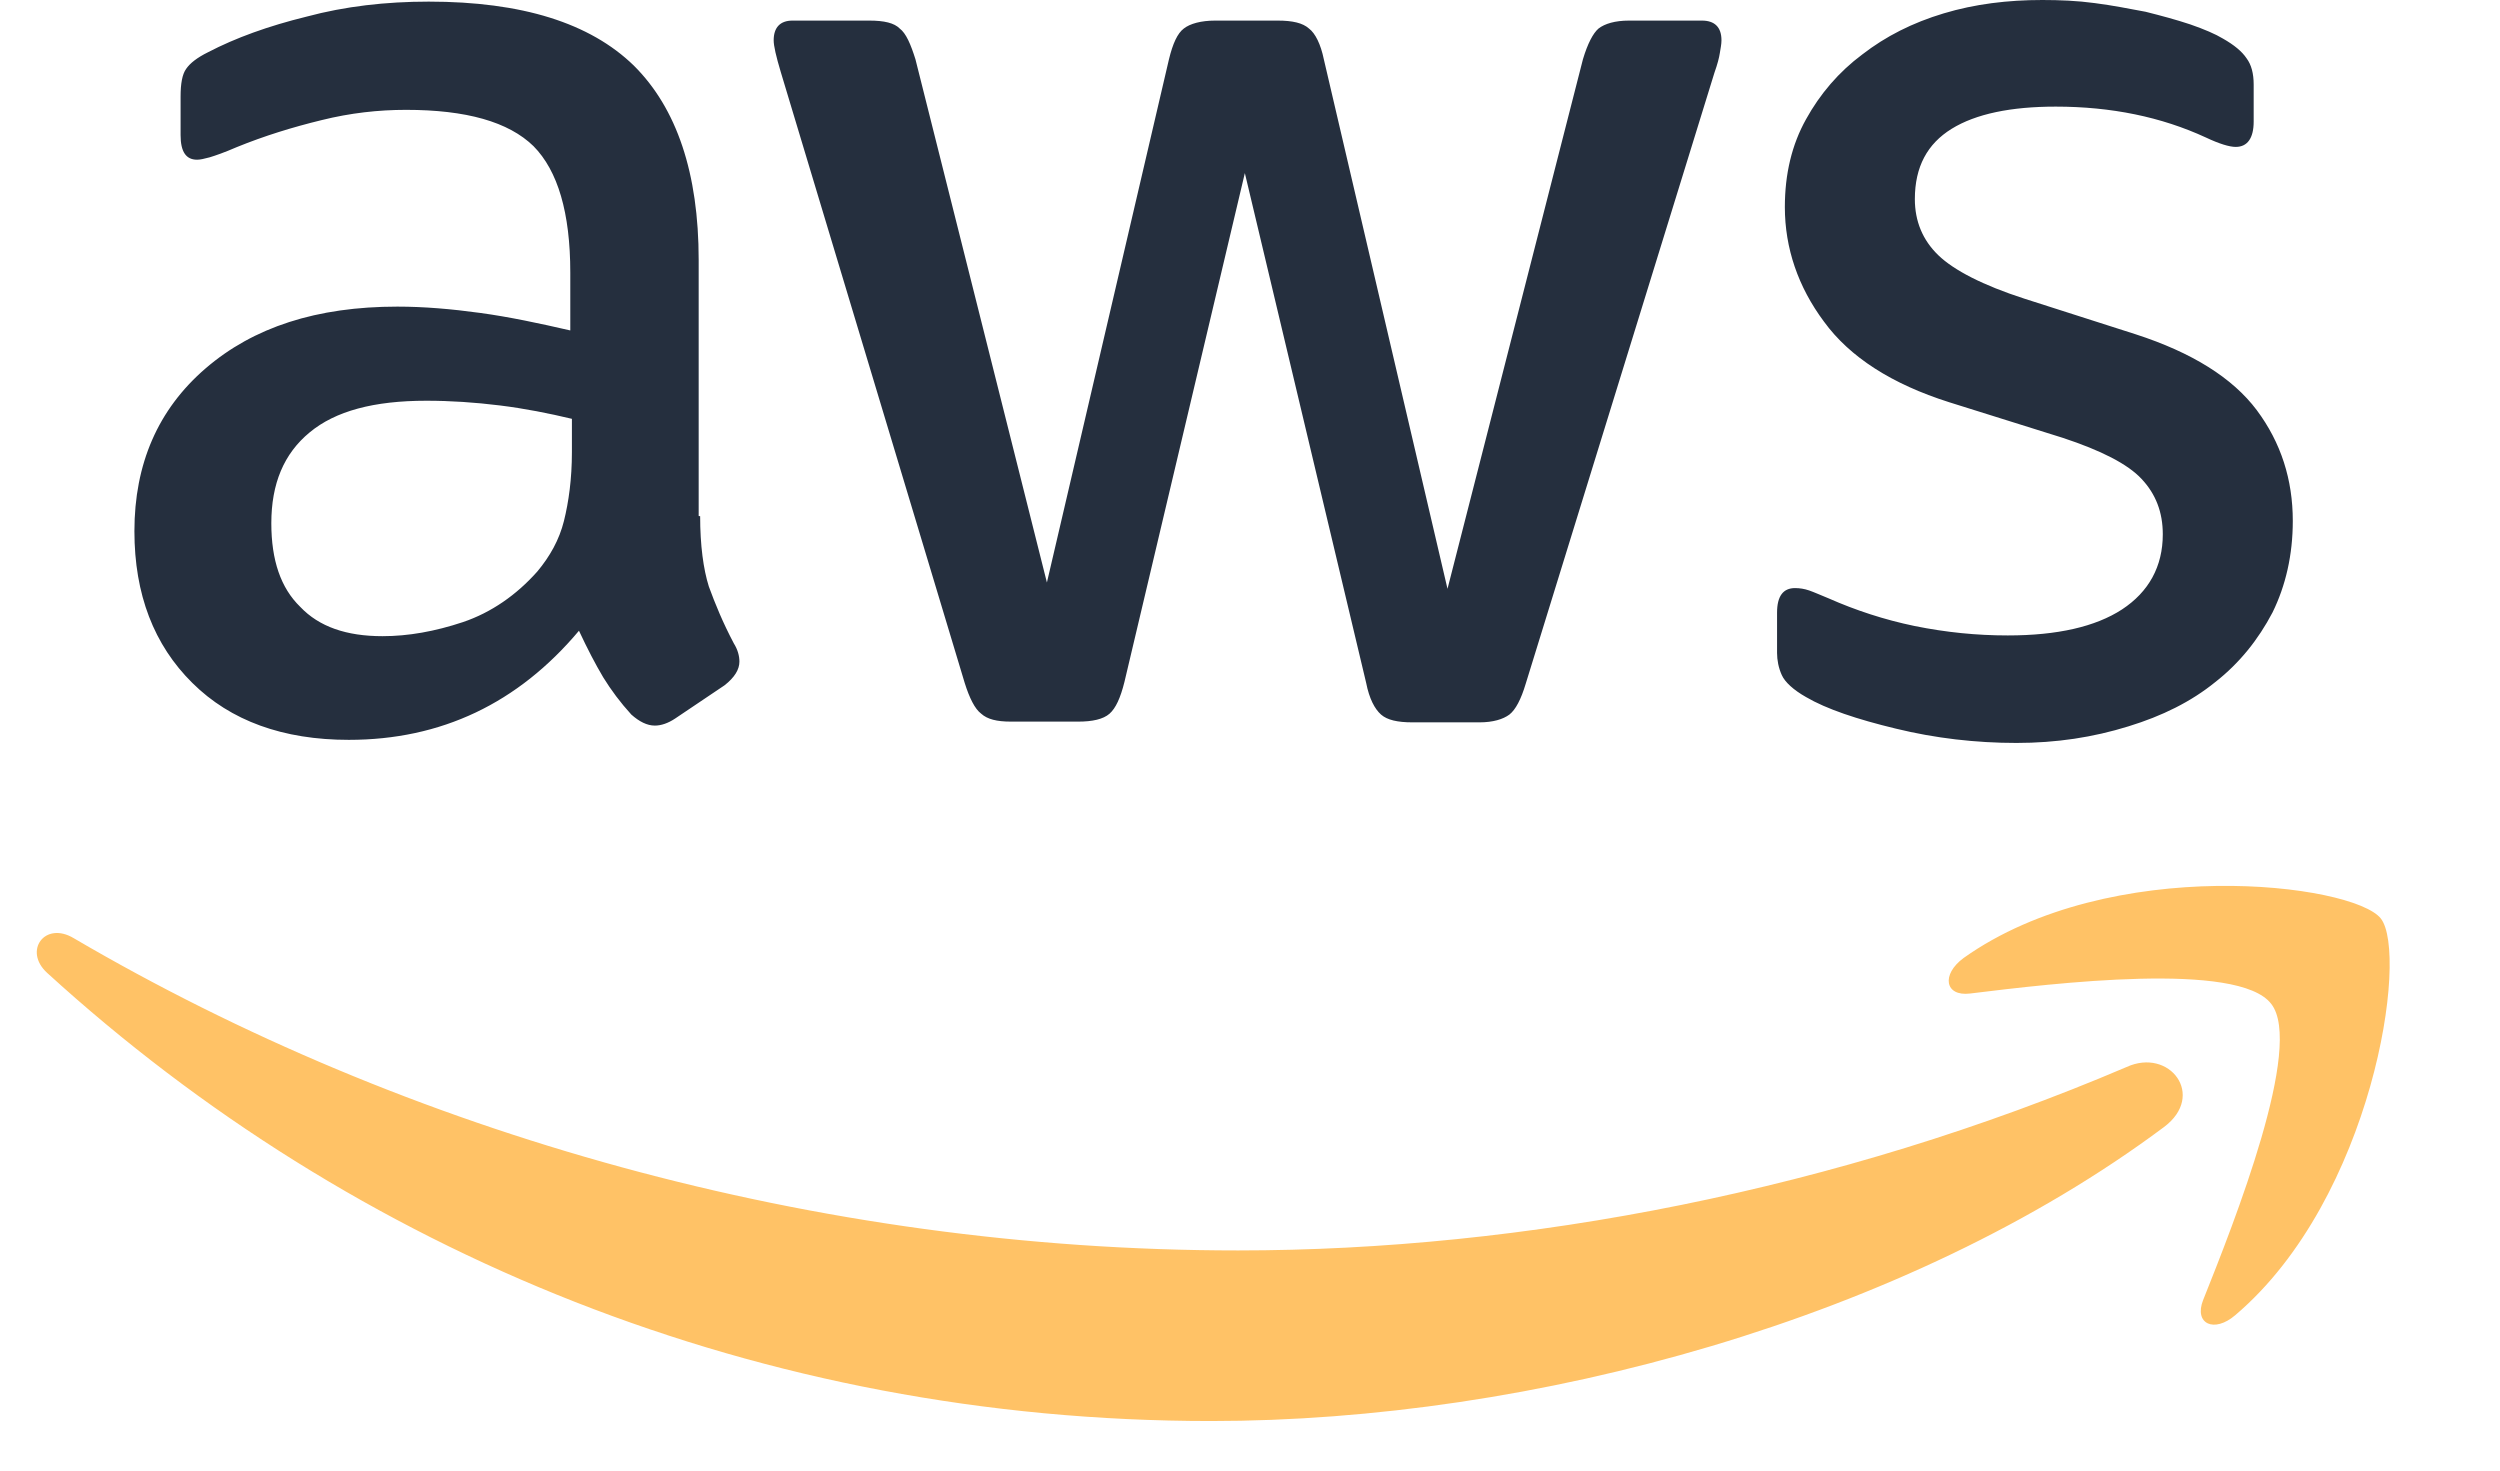 <svg width="17" height="10" viewBox="0 0 17 10" fill="none" xmlns="http://www.w3.org/2000/svg">
<path d="M4.761 3.51C4.761 3.709 4.783 3.87 4.82 3.988C4.863 4.106 4.916 4.235 4.99 4.375C5.017 4.418 5.028 4.461 5.028 4.499C5.028 4.552 4.996 4.606 4.927 4.66L4.591 4.886C4.543 4.918 4.496 4.934 4.453 4.934C4.4 4.934 4.347 4.907 4.293 4.859C4.219 4.778 4.155 4.692 4.102 4.606C4.048 4.515 3.995 4.413 3.937 4.289C3.522 4.783 3 5.031 2.372 5.031C1.925 5.031 1.568 4.902 1.308 4.644C1.047 4.386 0.914 4.042 0.914 3.612C0.914 3.155 1.074 2.784 1.398 2.505C1.723 2.225 2.154 2.085 2.702 2.085C2.883 2.085 3.069 2.101 3.266 2.128C3.463 2.155 3.665 2.198 3.878 2.247V1.854C3.878 1.446 3.793 1.161 3.628 0.994C3.458 0.828 3.17 0.747 2.761 0.747C2.574 0.747 2.383 0.768 2.186 0.817C1.989 0.865 1.798 0.924 1.611 1C1.526 1.037 1.462 1.059 1.425 1.07C1.388 1.08 1.361 1.086 1.34 1.086C1.265 1.086 1.228 1.032 1.228 0.919V0.656C1.228 0.57 1.239 0.505 1.266 0.468C1.292 0.43 1.34 0.392 1.415 0.355C1.601 0.258 1.824 0.177 2.085 0.113C2.346 0.043 2.623 0.011 2.915 0.011C3.549 0.011 4.012 0.156 4.31 0.446C4.602 0.736 4.751 1.177 4.751 1.768V3.509L4.761 3.51ZM2.601 4.326C2.776 4.326 2.957 4.294 3.149 4.23C3.34 4.165 3.511 4.047 3.654 3.886C3.739 3.784 3.803 3.671 3.835 3.542C3.867 3.413 3.889 3.257 3.889 3.074V2.848C3.734 2.811 3.569 2.778 3.399 2.757C3.229 2.736 3.064 2.725 2.899 2.725C2.542 2.725 2.281 2.795 2.106 2.94C1.93 3.085 1.845 3.289 1.845 3.558C1.845 3.81 1.909 3.998 2.042 4.127C2.17 4.262 2.356 4.326 2.601 4.326ZM6.874 4.907C6.778 4.907 6.714 4.891 6.672 4.853C6.629 4.821 6.592 4.746 6.56 4.644L5.309 0.489C5.277 0.382 5.261 0.312 5.261 0.274C5.261 0.188 5.304 0.14 5.389 0.14H5.911C6.012 0.14 6.081 0.156 6.118 0.194C6.161 0.226 6.193 0.301 6.225 0.403L7.119 3.961L7.949 0.403C7.975 0.296 8.007 0.226 8.05 0.194C8.092 0.161 8.167 0.14 8.263 0.14H8.688C8.789 0.14 8.859 0.156 8.901 0.194C8.944 0.226 8.981 0.301 9.002 0.403L9.843 4.004L10.764 0.403C10.796 0.296 10.833 0.226 10.87 0.194C10.913 0.161 10.982 0.14 11.078 0.14H11.573C11.658 0.14 11.706 0.183 11.706 0.274C11.706 0.301 11.7 0.328 11.695 0.36C11.69 0.393 11.679 0.436 11.658 0.495L10.375 4.649C10.343 4.756 10.306 4.826 10.264 4.859C10.221 4.891 10.152 4.912 10.061 4.912H9.604C9.503 4.912 9.433 4.896 9.391 4.859C9.348 4.821 9.311 4.751 9.29 4.644L8.465 1.177L7.646 4.638C7.619 4.746 7.587 4.816 7.545 4.853C7.502 4.891 7.428 4.907 7.332 4.907H6.874ZM13.712 5.052C13.435 5.052 13.159 5.02 12.893 4.955C12.627 4.891 12.419 4.821 12.281 4.74C12.196 4.692 12.137 4.638 12.116 4.59C12.094 4.542 12.084 4.488 12.084 4.44V4.166C12.084 4.053 12.126 3.999 12.206 3.999C12.238 3.999 12.27 4.004 12.302 4.015C12.334 4.026 12.381 4.047 12.435 4.069C12.616 4.149 12.812 4.214 13.02 4.257C13.233 4.3 13.44 4.321 13.653 4.321C13.989 4.321 14.249 4.262 14.43 4.144C14.611 4.025 14.707 3.853 14.707 3.633C14.707 3.483 14.659 3.359 14.563 3.257C14.468 3.155 14.287 3.063 14.026 2.977L13.254 2.735C12.866 2.612 12.579 2.429 12.403 2.187C12.227 1.951 12.137 1.687 12.137 1.408C12.137 1.182 12.185 0.983 12.281 0.811C12.376 0.639 12.504 0.489 12.664 0.37C12.823 0.247 13.004 0.155 13.217 0.091C13.43 0.027 13.653 0 13.888 0C14.005 0 14.127 0.005 14.244 0.021C14.367 0.037 14.478 0.059 14.59 0.08C14.697 0.107 14.798 0.134 14.894 0.166C14.989 0.199 15.064 0.231 15.117 0.263C15.192 0.306 15.245 0.349 15.277 0.397C15.309 0.44 15.325 0.499 15.325 0.575V0.827C15.325 0.94 15.282 0.999 15.203 0.999C15.16 0.999 15.091 0.978 15 0.935C14.697 0.795 14.356 0.725 13.979 0.725C13.675 0.725 13.436 0.774 13.271 0.876C13.106 0.978 13.021 1.134 13.021 1.354C13.021 1.504 13.074 1.633 13.181 1.736C13.287 1.838 13.484 1.94 13.766 2.031L14.522 2.273C14.905 2.397 15.181 2.569 15.346 2.789C15.511 3.01 15.591 3.262 15.591 3.542C15.591 3.773 15.543 3.982 15.453 4.165C15.357 4.348 15.229 4.509 15.064 4.638C14.899 4.772 14.702 4.869 14.474 4.939C14.233 5.014 13.983 5.052 13.712 5.052Z" fill="#252F3E"/>
<path d="M14.715 7.664C12.965 8.97 10.421 9.663 8.234 9.663C5.169 9.663 2.407 8.519 0.321 6.616C0.156 6.466 0.305 6.261 0.502 6.38C2.758 7.702 5.541 8.503 8.42 8.503C10.362 8.503 12.496 8.094 14.46 7.256C14.753 7.121 15.003 7.449 14.715 7.664ZM15.444 6.826C15.221 6.535 13.965 6.686 13.396 6.756C13.225 6.777 13.199 6.627 13.353 6.514C14.353 5.804 15.998 6.008 16.189 6.245C16.381 6.487 16.136 8.148 15.2 8.943C15.056 9.067 14.918 9.002 14.981 8.841C15.194 8.309 15.668 7.11 15.444 6.826Z" fill="#FF9900" fill-opacity="0.6"/>
</svg>

